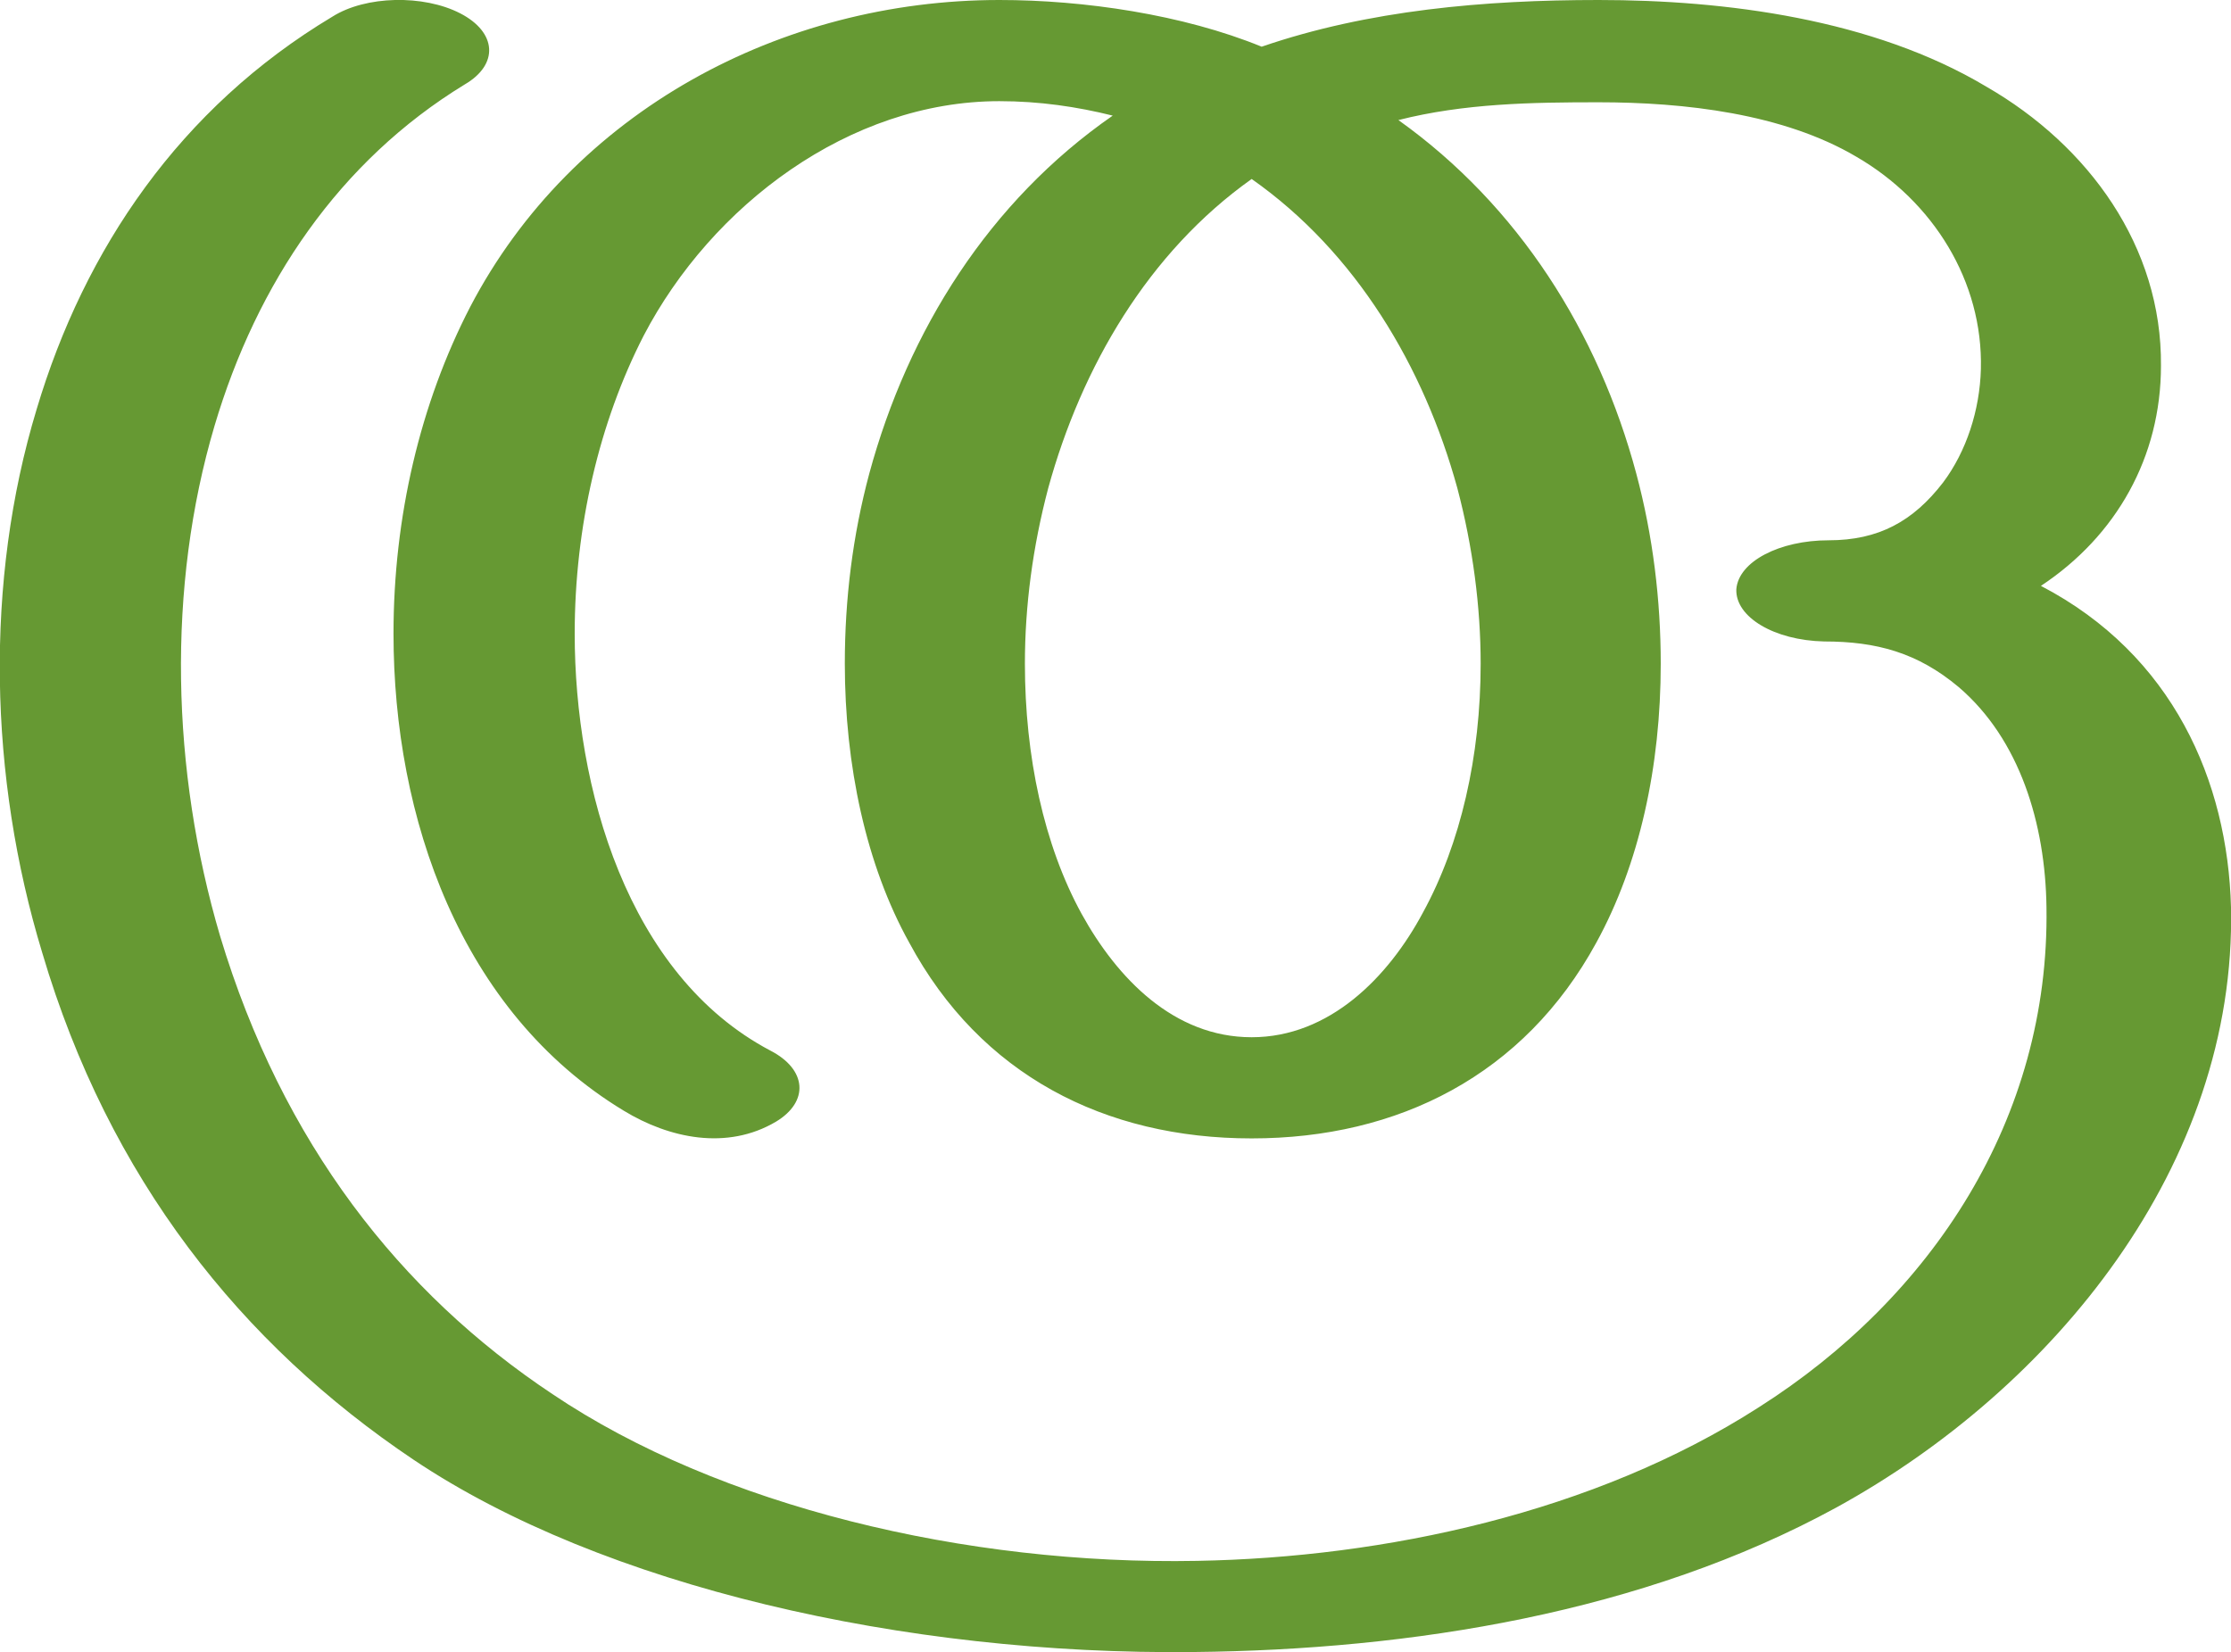<?xml version="1.0" encoding="UTF-8"?>
<!DOCTYPE svg PUBLIC "-//W3C//DTD SVG 1.1//EN" "http://www.w3.org/Graphics/SVG/1.1/DTD/svg11.dtd">
<!-- Creator: CorelDRAW X8 -->
<svg xmlns="http://www.w3.org/2000/svg" xml:space="preserve" width="2007px" height="1486px" version="1.1" style="shape-rendering:geometricPrecision; text-rendering:geometricPrecision; image-rendering:optimizeQuality; fill-rule:evenodd; clip-rule:evenodd"
viewBox="0 0 2007 1486"
 xmlns:xlink="http://www.w3.org/1999/xlink">
 <defs>
  <style type="text/css">
   <![CDATA[
    .fil0 {fill:#669933;fill-rule:nonzero}
   ]]>
  </style>
 </defs>
 <g id="Layer_x0020_1">
  <path class="fil0" d="M1641 577c-45,-1 -80,-22 -79,-47 2,-25 39,-44 83,-44 45,0 76,-17 103,-52 21,-28 33,-65 34,-102 2,-79 -43,-151 -112,-191 -66,-39 -155,-49 -232,-49 -60,0 -121,1 -180,16 108,77 180,191 214,318 15,56 22,114 22,171 0,92 -19,180 -58,251 -65,119 -178,176 -310,176 -132,0 -244,-57 -308,-176 -39,-70 -58,-160 -58,-251 0,-58 7,-115 22,-171 35,-129 108,-245 219,-322 -32,-8 -66,-13 -102,-13 -135,0 -259,94 -320,211 -40,78 -62,172 -62,268 0,138 47,307 176,375 33,17 35,46 5,64 -44,26 -96,15 -137,-10 -147,-89 -207,-264 -207,-429 0,-105 24,-207 69,-294 92,-176 280,-276 476,-276 76,0 165,13 236,42 96,-33 201,-42 303,-42 114,0 247,17 349,78 92,53 158,144 157,251 0,82 -40,153 -108,198 119,62 168,176 171,289 5,232 -160,433 -355,540 -174,95 -383,128 -578,130 -260,3 -532,-59 -702,-173 -155,-104 -274,-253 -334,-456 -48,-158 -52,-334 -5,-489 43,-144 129,-271 266,-353 30,-19 82,-20 115,-3 33,17 35,46 4,64 -113,69 -187,179 -225,307 -43,145 -39,310 5,459 56,186 162,321 299,412 150,101 372,154 580,150 168,-3 357,-43 505,-138 156,-99 262,-260 259,-450 -1,-75 -24,-151 -79,-198 -37,-31 -74,-41 -121,-41zm-515 -416c-93,66 -153,169 -183,278 -14,53 -21,106 -21,158 0,83 17,163 51,225 32,58 83,111 153,111 70,0 123,-54 154,-112 34,-62 52,-141 52,-224 0,-51 -7,-105 -21,-158 -30,-109 -91,-212 -185,-278z"/>
 </g>
</svg>
